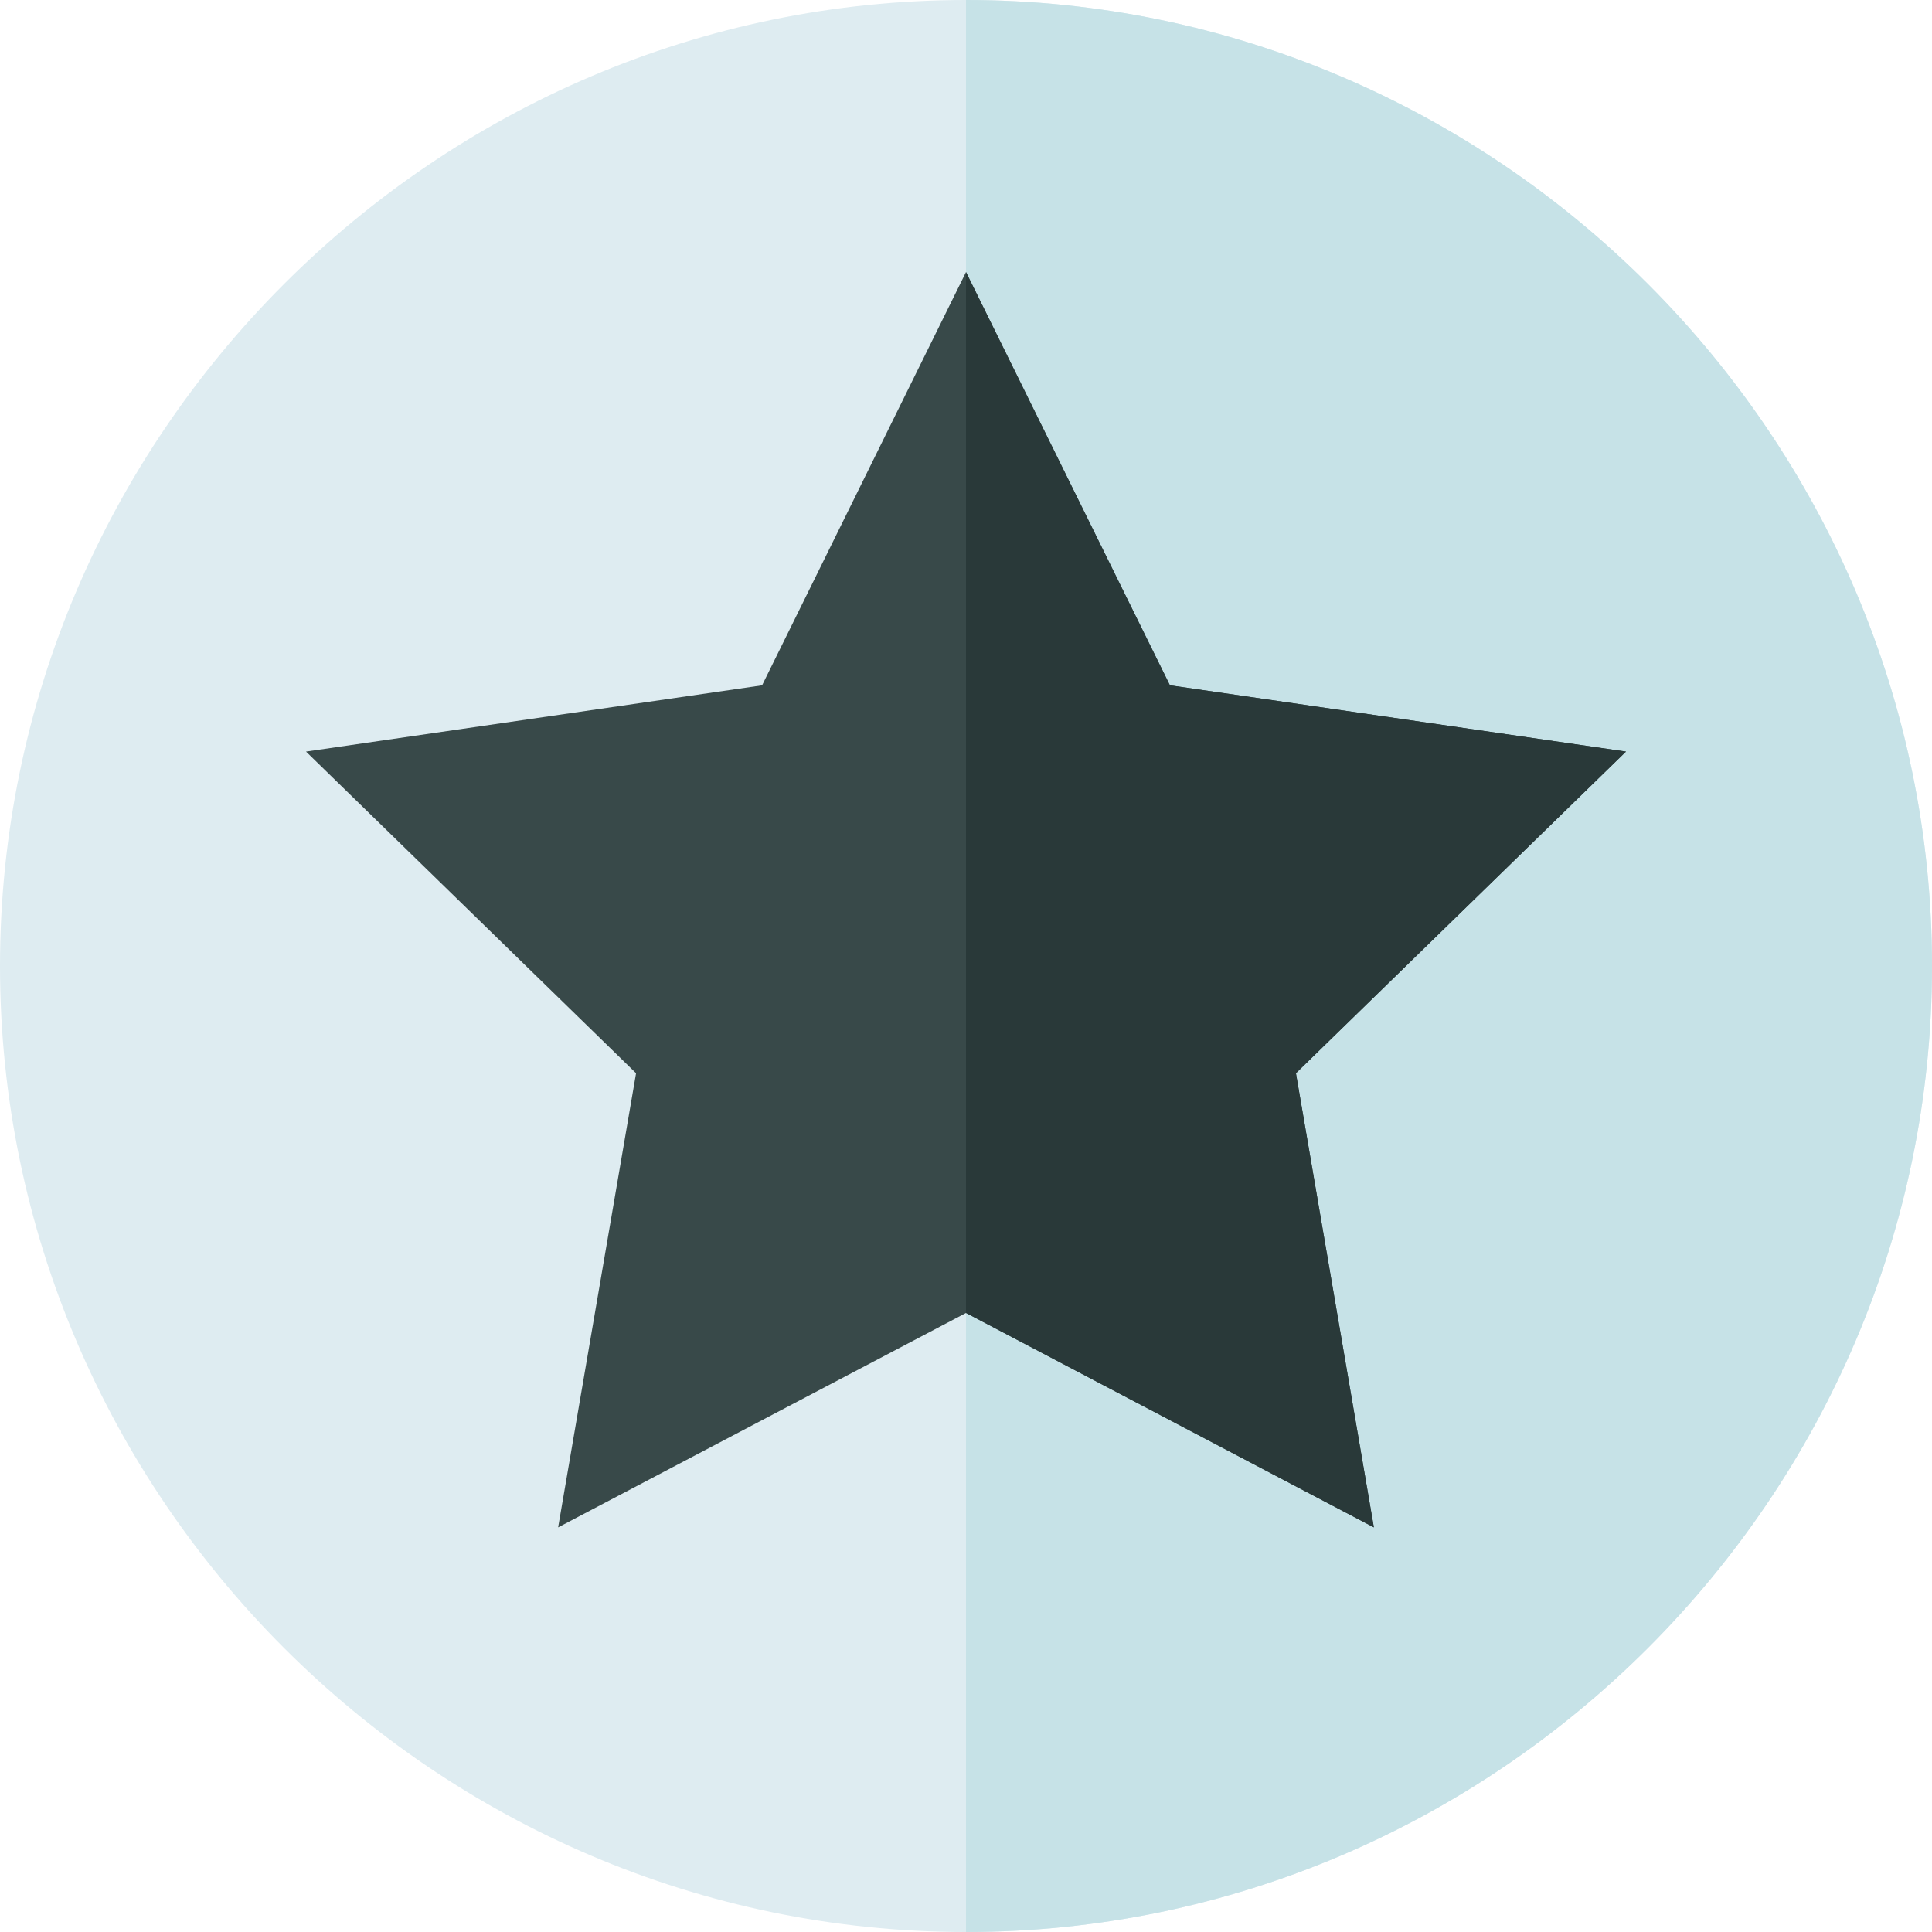 <svg viewBox="0 0 512 512" xmlns="http://www.w3.org/2000/svg"><path d="m256 512c-140.609 0-256-115.391-256-256s115.391-256 256-256 256 115.391 256 256-115.391 256-256 256zm0 0" fill="#deecf1"/><path d="m512 256c0-140.609-115.391-256-256-256v512c140.609 0 256-115.391 256-256zm0 0" fill="#c6e2e7"/><path d="m256 72.105-54.039 109.512-120.863 17.562 87.465 85.238-20.652 120.352 108.09-56.82 108.09 56.82-20.652-120.352 87.465-85.238-120.863-17.566zm0 0" fill="#384949"/><path d="m364.09 404.77-20.652-120.352 87.465-85.238-120.863-17.566-54.039-109.508v275.844zm0 0" fill="#293939"/></svg>